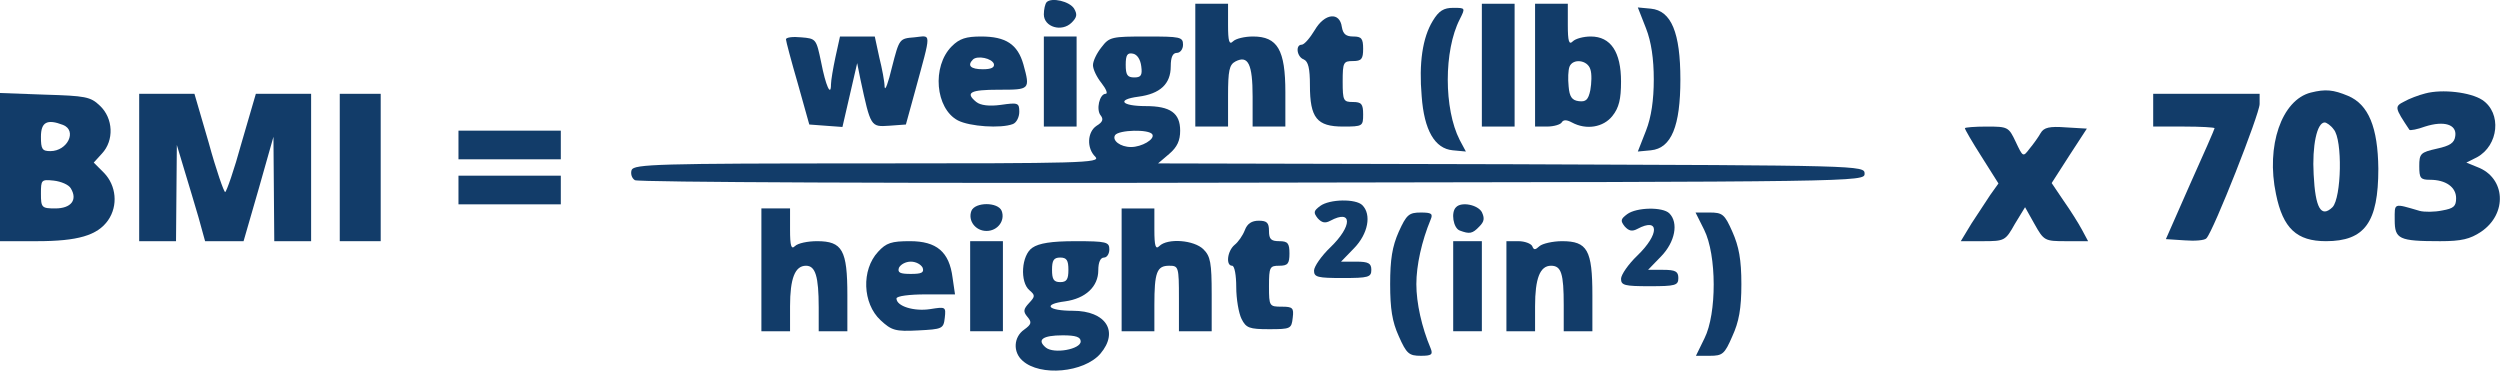 <?xml version="1.0" encoding="UTF-8" standalone="no"?>
<svg
   version="1.0"
   width="610.722pt"
   height="90.527pt"
   viewBox="0 0 610.722 90.527"
   preserveAspectRatio="xMidYMid meet"
   id="svg207"
   sodipodi:docname="BMI_Formula_Imperic.svg"
   inkscape:version="1.1 (c4e8f9e, 2021-05-24)"
   xmlns:inkscape="http://www.inkscape.org/namespaces/inkscape"
   xmlns:sodipodi="http://sodipodi.sourceforge.net/DTD/sodipodi-0.dtd"
   xmlns="http://www.w3.org/2000/svg"
   xmlns:svg="http://www.w3.org/2000/svg">
  <defs
     id="defs211" />
  <sodipodi:namedview
     id="namedview209"
     pagecolor="#505050"
     bordercolor="#ffffff"
     borderopacity="1"
     inkscape:pageshadow="0"
     inkscape:pageopacity="0"
     inkscape:pagecheckerboard="1"
     inkscape:document-units="pt"
     showgrid="false"
     inkscape:zoom="1.4036665"
     inkscape:cx="266.80126"
     inkscape:cy="60.199484"
     inkscape:window-width="1312"
     inkscape:window-height="847"
     inkscape:window-x="0"
     inkscape:window-y="25"
     inkscape:window-maximized="0"
     inkscape:current-layer="svg207" />
  <g
     transform="translate(-47,136.917) scale(0.1,-0.1)"
     fill="#000000"
     stroke="none"
     id="g205"
     style="fill:#123c69;fill-opacity:1">
    <path
       d="M3027 1364 c-4 -4 -7 -18 -7 -30 0 -31 44 -44 68 -20 13 13 14 20 6 34 -11 18 -55 28 -67 16z"
       id="path137"
       style="fill:#123c69;fill-opacity:1" />
    <path
       d="M3390 1210 l0 -150 40 0 40 0 0 75 c0 62 3 76 18 84 31 16 42 -6 42 -86 l0 -73 40 0 40 0 0 84 c0 103 -19 136 -79 136 -20 0 -42 -5 -49 -12 -9 -9 -12 0 -12 40 l0 52 -40 0 -40 0 0 -150z"
       id="path139"
       style="fill:#123c69;fill-opacity:1" />
    <path
       d="M4090 1210 l0 -150 40 0 40 0 0 150 0 150 -40 0 -40 0 0 -150z"
       id="path141"
       style="fill:#123c69;fill-opacity:1" />
    <path
       d="M4220 1210 l0 -150 29 0 c17 0 33 5 36 10 4 7 12 7 25 0 35 -19 77 -12 99 16 16 20 21 41 21 84 0 72 -25 110 -74 110 -17 0 -37 -5 -44 -12 -9 -9 -12 0 -12 40 l0 52 -40 0 -40 0 0 -150z m135 -10 c4 -11 3 -34 0 -51 -5 -24 -11 -29 -28 -27 -17 2 -23 11 -25 36 -2 19 -1 40 2 48 8 21 44 17 51 -6z"
       id="path143"
       style="fill:#123c69;fill-opacity:1" />
    <path
       d="M3970 1318 c-25 -41 -34 -103 -27 -184 6 -83 32 -128 76 -132 l32 -3 -15 28 c-39 76 -39 219 0 295 14 28 14 28 -16 28 -23 0 -35 -7 -50 -32z"
       id="path145"
       style="fill:#123c69;fill-opacity:1" />
    <path
       d="M4491 1300 c13 -33 19 -75 19 -125 0 -50 -6 -92 -19 -125 l-20 -51 32 3 c50 5 72 59 72 173 0 114 -22 168 -72 173 l-32 3 20 -51z"
       id="path147"
       style="fill:#123c69;fill-opacity:1" />
    <path
       d="M3682 1296 c-12 -20 -26 -36 -32 -36 -16 0 -12 -30 5 -36 11 -5 15 -22 15 -63 0 -80 17 -101 81 -101 48 0 49 1 49 30 0 25 -4 30 -25 30 -23 0 -25 3 -25 50 0 47 2 50 25 50 21 0 25 5 25 30 0 25 -4 30 -24 30 -18 0 -25 6 -28 23 -5 38 -42 34 -66 -7z"
       id="path149"
       style="fill:#123c69;fill-opacity:1" />
    <path
       d="M2390 1273 c0 -4 13 -53 29 -108 l28 -100 40 -3 41 -3 18 78 18 78 8 -40 c25 -116 25 -116 70 -113 l41 3 22 80 c41 151 41 137 -1 133 -37 -3 -37 -3 -55 -73 -9 -38 -17 -60 -18 -48 0 12 -6 44 -13 72 l-11 51 -43 0 -42 0 -11 -50 c-6 -28 -11 -58 -11 -67 0 -32 -13 -3 -24 54 -12 57 -12 58 -49 61 -20 2 -37 0 -37 -5z"
       id="path151"
       style="fill:#123c69;fill-opacity:1" />
    <path
       d="M2795 1256 c-49 -49 -40 -152 15 -181 29 -15 105 -20 134 -9 9 3 16 17 16 30 0 22 -3 23 -45 17 -29 -4 -50 -1 -60 7 -28 23 -15 30 55 30 76 0 77 0 60 62 -14 49 -43 68 -103 68 -37 0 -53 -5 -72 -24z m103 -43 c2 -9 -7 -13 -27 -13 -30 0 -39 9 -24 24 11 10 46 3 51 -11z"
       id="path153"
       style="fill:#123c69;fill-opacity:1" />
    <path
       d="M3020 1170 l0 -110 40 0 40 0 0 110 0 110 -40 0 -40 0 0 -110z"
       id="path155"
       style="fill:#123c69;fill-opacity:1" />
    <path
       d="M3161 1254 c-12 -15 -21 -34 -21 -44 0 -10 9 -29 21 -44 11 -14 16 -26 10 -26 -15 0 -24 -39 -12 -53 7 -9 5 -16 -10 -25 -23 -15 -25 -55 -3 -76 14 -15 -36 -16 -556 -16 -514 0 -571 -2 -577 -16 -3 -9 0 -20 8 -25 8 -5 654 -8 1509 -6 1488 2 1495 2 1495 22 0 20 -8 20 -863 23 l-863 2 27 23 c20 17 27 33 27 57 0 43 -24 60 -84 60 -60 0 -72 16 -18 23 53 7 79 31 79 74 0 23 5 33 15 33 8 0 15 9 15 20 0 19 -7 20 -89 20 -85 0 -91 -1 -110 -26z m97 -47 c3 -22 -1 -27 -17 -27 -17 0 -21 6 -21 31 0 24 4 30 18 27 10 -2 18 -14 20 -31z m27 -166 c7 -12 -26 -31 -52 -31 -26 0 -47 16 -39 29 9 13 83 15 91 2z"
       id="path157"
       style="fill:#123c69;fill-opacity:1" />
    <path
       d="M6115 1143 c-71 -18 -110 -130 -85 -248 17 -84 51 -115 122 -115 95 0 128 46 128 177 -1 101 -24 157 -74 178 -36 15 -55 17 -91 8z m56 -90 c22 -25 19 -167 -3 -190 -28 -27 -42 -2 -46 80 -4 70 8 127 27 127 4 0 15 -7 22 -17z"
       id="path159"
       style="fill:#123c69;fill-opacity:1" />
    <path
       d="M6395 1141 c-16 -4 -40 -13 -52 -20 -24 -12 -23 -15 13 -69 2 -2 19 1 38 8 47 15 78 5 74 -23 -2 -17 -13 -24 -45 -31 -40 -9 -43 -12 -43 -43 0 -29 3 -33 26 -33 39 0 64 -18 64 -45 0 -20 -6 -25 -34 -30 -19 -4 -44 -4 -55 -1 -65 19 -61 20 -61 -22 0 -47 10 -52 111 -52 52 0 73 5 100 23 65 44 60 132 -9 158 l-27 11 26 13 c53 29 61 108 13 140 -29 19 -98 27 -139 16z"
       id="path161"
       style="fill:#123c69;fill-opacity:1" />
    <path
       d="M470 961 l0 -181 90 0 c100 0 148 14 174 51 25 36 20 85 -10 116 l-25 25 20 22 c30 32 28 86 -5 117 -23 22 -35 24 -135 27 l-109 4 0 -181z m154 103 c35 -14 11 -64 -31 -64 -20 0 -23 5 -23 35 0 36 15 44 54 29z m19 -155 c17 -28 1 -49 -38 -49 -33 0 -35 2 -35 36 0 34 1 35 31 32 18 -2 37 -10 42 -19z"
       id="path163"
       style="fill:#123c69;fill-opacity:1" />
    <path
       d="M810 960 l0 -180 45 0 45 0 1 118 1 117 18 -60 c10 -33 26 -86 35 -117 l16 -58 47 0 47 0 37 128 36 127 1 -127 1 -128 45 0 45 0 0 180 0 180 -68 0 -67 0 -35 -120 c-18 -66 -37 -120 -40 -120 -3 0 -22 54 -40 120 l-35 120 -67 0 -68 0 0 -180z"
       id="path165"
       style="fill:#123c69;fill-opacity:1" />
    <path
       d="M1300 960 l0 -180 50 0 50 0 0 180 0 180 -50 0 -50 0 0 -180z"
       id="path167"
       style="fill:#123c69;fill-opacity:1" />
    <path
       d="M5730 1100 l0 -40 75 0 c41 0 75 -2 75 -4 0 -2 -27 -64 -60 -137 l-59 -134 46 -3 c25 -2 49 0 53 5 17 17 130 304 130 328 l0 25 -130 0 -130 0 0 -40z"
       id="path169"
       style="fill:#123c69;fill-opacity:1" />
    <path
       d="M5270 1056 c0 -3 18 -34 41 -70 l41 -65 -20 -28 c-10 -15 -31 -47 -46 -70 l-26 -43 54 0 c53 0 55 1 78 42 l25 41 23 -41 c23 -41 25 -42 77 -42 l54 0 -15 28 c-8 15 -28 47 -45 71 l-29 43 43 67 43 66 -51 3 c-40 3 -54 0 -62 -14 -5 -9 -17 -26 -27 -38 -16 -21 -16 -21 -34 17 -17 36 -19 37 -71 37 -29 0 -53 -2 -53 -4z"
       id="path171"
       style="fill:#123c69;fill-opacity:1" />
    <path
       d="M1590 1015 l0 -35 125 0 125 0 0 35 0 35 -125 0 -125 0 0 -35z"
       id="path173"
       style="fill:#123c69;fill-opacity:1" />
    <path
       d="M1590 905 l0 -35 125 0 125 0 0 35 0 35 -125 0 -125 0 0 -35z"
       id="path175"
       style="fill:#123c69;fill-opacity:1" />
    <path
       d="M3695 866 c-16 -12 -17 -16 -6 -30 10 -11 18 -13 31 -6 54 29 54 -13 0 -65 -22 -21 -40 -47 -40 -57 0 -16 9 -18 70 -18 63 0 70 2 70 20 0 16 -7 20 -37 20 l-37 0 32 33 c34 35 43 82 20 105 -16 16 -80 15 -103 -2z"
       id="path177"
       style="fill:#123c69;fill-opacity:1" />
    <path
       d="M2843 854 c-9 -24 10 -49 37 -49 27 0 46 25 37 49 -9 22 -65 22 -74 0z"
       id="path179"
       style="fill:#123c69;fill-opacity:1" />
    <path
       d="M4027 863 c-13 -12 -7 -51 9 -57 24 -9 31 -8 48 10 12 12 13 20 6 35 -10 18 -50 26 -63 12z"
       id="path181"
       style="fill:#123c69;fill-opacity:1" />
    <path
       d="M2330 710 l0 -150 35 0 35 0 0 61 c0 68 12 99 39 99 23 0 31 -26 31 -102 l0 -58 35 0 35 0 0 88 c0 110 -12 132 -74 132 -23 0 -47 -5 -54 -12 -9 -9 -12 0 -12 40 l0 52 -35 0 -35 0 0 -150z"
       id="path183"
       style="fill:#123c69;fill-opacity:1" />
    <path
       d="M3210 710 l0 -150 40 0 40 0 0 64 c0 80 6 96 36 96 23 0 24 -2 24 -80 l0 -80 40 0 40 0 0 90 c0 77 -3 93 -20 110 -23 23 -88 28 -108 8 -9 -9 -12 0 -12 40 l0 52 -40 0 -40 0 0 -150z"
       id="path185"
       style="fill:#123c69;fill-opacity:1" />
    <path
       d="M4445 846 c-16 -12 -17 -16 -6 -30 10 -11 18 -13 31 -6 54 29 54 -13 0 -65 -22 -21 -40 -47 -40 -57 0 -16 9 -18 70 -18 63 0 70 2 70 20 0 16 -7 20 -37 20 l-37 0 32 33 c34 35 43 82 20 105 -16 16 -80 15 -103 -2z"
       id="path187"
       style="fill:#123c69;fill-opacity:1" />
    <path
       d="M3887 803 c-16 -36 -21 -68 -21 -128 0 -60 5 -92 21 -127 19 -43 25 -48 54 -48 26 0 30 3 24 18 -22 52 -35 111 -35 157 0 46 13 105 35 158 6 14 2 17 -24 17 -29 0 -35 -5 -54 -47z"
       id="path189"
       style="fill:#123c69;fill-opacity:1" />
    <path
       d="M4633 808 c31 -62 31 -205 1 -265 l-21 -43 34 0 c31 0 36 4 55 48 16 35 22 67 22 127 0 60 -6 92 -22 128 -19 43 -24 47 -56 47 l-34 0 21 -42z"
       id="path191"
       style="fill:#123c69;fill-opacity:1" />
    <path
       d="M3511 807 c-5 -13 -16 -29 -25 -36 -18 -15 -22 -51 -6 -51 6 0 10 -24 10 -52 0 -29 6 -64 13 -78 11 -22 19 -25 67 -25 53 0 55 1 58 28 3 24 0 27 -27 27 -30 0 -31 1 -31 50 0 47 2 50 25 50 21 0 25 5 25 30 0 25 -4 30 -25 30 -20 0 -25 5 -25 25 0 20 -5 25 -25 25 -17 0 -28 -7 -34 -23z"
       id="path193"
       style="fill:#123c69;fill-opacity:1" />
    <path
       d="M2615 754 c-41 -44 -38 -126 6 -167 27 -25 36 -28 92 -25 59 3 62 4 65 31 3 27 2 27 -36 21 -39 -6 -82 7 -82 26 0 6 32 10 71 10 l72 0 -6 41 c-8 63 -39 89 -104 89 -45 0 -58 -4 -78 -26z m109 -39 c4 -12 -3 -15 -29 -15 -26 0 -33 3 -29 15 4 8 16 15 29 15 13 0 25 -7 29 -15z"
       id="path195"
       style="fill:#123c69;fill-opacity:1" />
    <path
       d="M2840 670 l0 -110 40 0 40 0 0 110 0 110 -40 0 -40 0 0 -110z"
       id="path197"
       style="fill:#123c69;fill-opacity:1" />
    <path
       d="M2992 764 c-27 -18 -31 -84 -7 -104 14 -12 14 -15 -1 -31 -14 -15 -15 -21 -4 -34 11 -13 10 -18 -8 -31 -26 -18 -28 -55 -4 -76 43 -39 150 -29 190 17 46 54 14 105 -67 105 -62 0 -75 16 -19 23 50 7 81 36 81 76 0 19 5 31 14 31 7 0 13 9 13 20 0 18 -7 20 -83 20 -59 0 -89 -5 -105 -16z m88 -54 c0 -23 -4 -30 -20 -30 -16 0 -20 7 -20 30 0 23 4 30 20 30 16 0 20 -7 20 -30z m30 -175 c0 -19 -65 -31 -85 -15 -23 19 -8 30 41 30 32 0 44 -4 44 -15z"
       id="path199"
       style="fill:#123c69;fill-opacity:1" />
    <path
       d="M4020 670 l0 -110 35 0 35 0 0 110 0 110 -35 0 -35 0 0 -110z"
       id="path201"
       style="fill:#123c69;fill-opacity:1" />
    <path
       d="M4150 670 l0 -110 35 0 35 0 0 61 c0 68 12 99 39 99 25 0 31 -19 31 -96 l0 -64 35 0 35 0 0 88 c0 110 -12 132 -74 132 -23 0 -48 -6 -55 -12 -11 -10 -14 -10 -18 0 -3 6 -18 12 -34 12 l-29 0 0 -110z"
       id="path203"
       style="fill:#123c69;fill-opacity:1" />
  </g>
</svg>
